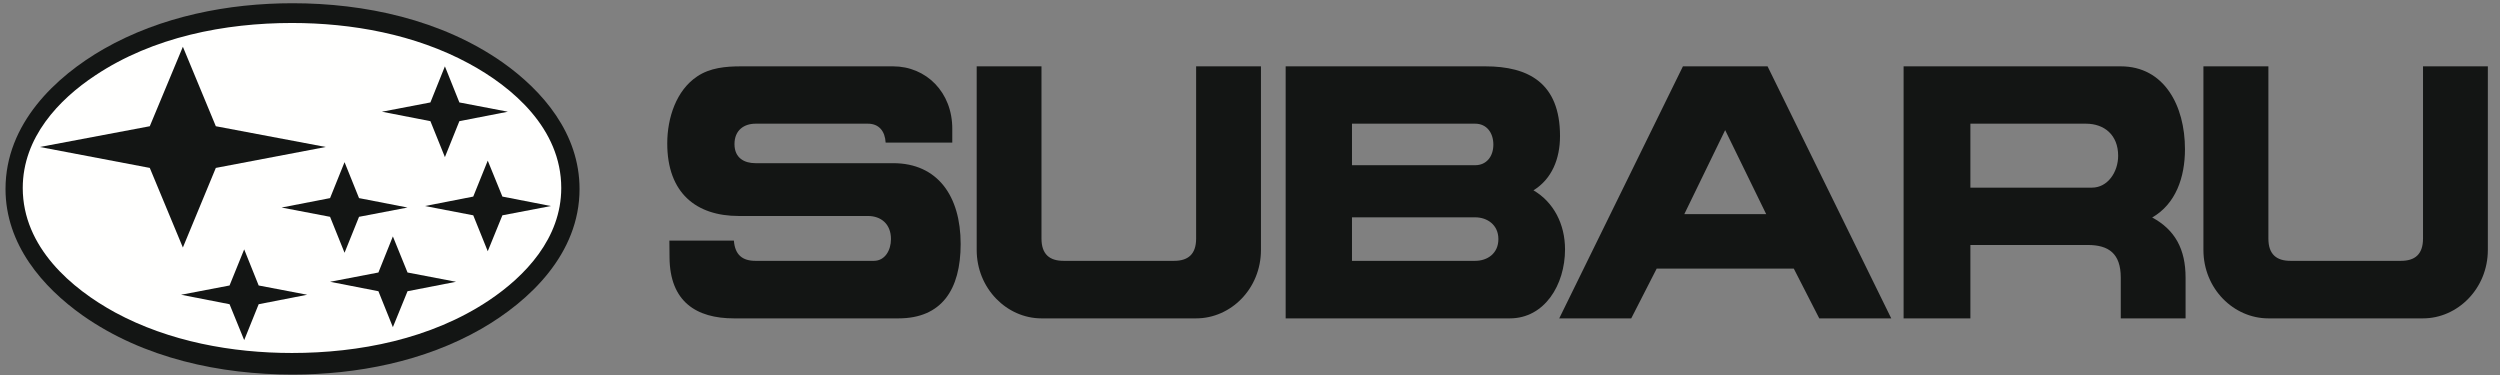 <?xml version="1.0" encoding="UTF-8"?>
<svg width="160px" height="24px" viewBox="0 0 160 24" version="1.1" xmlns="http://www.w3.org/2000/svg" xmlns:xlink="http://www.w3.org/1999/xlink">
    <rect x="0" y="0" width="160" height="24" fill="#808080" stroke="none"/>
    <!-- Generator: Sketch 53.2 (72643) - https://sketchapp.com -->
    <title>Group 27</title>
    <desc>Created with Sketch.</desc>
    <g id="Page-1" stroke="none" stroke-width="1" fill="none" fill-rule="evenodd">
        <g id="homepage_dropdown" transform="translate(-567, -1256)">
            <g id="Group-7" transform="translate(104, 1221)">
                <g id="Group-27" transform="translate(463, 35)">
                    <path d="M62.508,4.246 L66.655,4.246 L66.655,15.268 C66.655,16.284 67.183,16.694 68.071,16.694 L75.138,16.694 C76.025,16.694 76.552,16.284 76.552,15.268 L76.552,4.246 L80.701,4.246 L80.701,15.993 C80.701,18.487 78.768,20.376 76.552,20.376 L66.655,20.376 C64.449,20.376 62.508,18.476 62.508,15.993 L62.508,4.246" id="Fill-74" fill="#131514"></path>
                    <path d="M42.84,15.399 L46.969,15.399 C47.037,16.317 47.525,16.694 48.344,16.694 L55.929,16.694 C56.631,16.694 57.022,16.024 57.022,15.302 C57.022,14.329 56.378,13.823 55.548,13.823 L47.281,13.823 C44.558,13.823 42.704,12.354 42.704,9.18 C42.704,7.528 43.289,5.779 44.616,4.893 C45.446,4.332 46.461,4.246 47.418,4.246 L57.158,4.246 C59.267,4.246 60.965,5.897 60.946,8.273 L60.946,9.126 L56.681,9.126 C56.641,8.392 56.251,7.916 55.548,7.916 L48.354,7.916 C47.623,7.916 47.007,8.327 47.007,9.223 C47.007,10.108 47.632,10.443 48.344,10.443 L57.158,10.443 C60.008,10.443 61.482,12.548 61.482,15.614 C61.482,18.552 60.252,20.376 57.5,20.376 L46.969,20.376 C44.568,20.376 42.869,19.308 42.85,16.479 L42.84,15.399" id="Fill-75" fill="#131514"></path>
                    <path d="M18.722,0.207 C23.319,0.207 28.249,1.244 32.172,3.997 C34.72,5.8 37.091,8.532 37.091,12.095 C37.091,16.253 33.88,19.274 30.806,21.046 C27.146,23.142 22.822,23.972 18.722,23.972 C14.125,23.972 9.206,22.946 5.283,20.183 C2.735,18.38 0.353,15.647 0.353,12.095 C0.353,7.916 3.555,4.904 6.64,3.133 C10.309,1.039 14.623,0.207 18.722,0.207" id="Fill-76" fill="#131514"></path>
                    <path d="M141.019,4.246 L145.177,4.246 L145.177,15.268 C145.177,16.284 145.704,16.694 146.592,16.694 L153.659,16.694 C154.546,16.694 155.073,16.284 155.073,15.268 L155.073,4.246 L159.222,4.246 L159.222,15.993 C159.222,18.476 157.28,20.376 155.073,20.376 L145.177,20.376 C142.961,20.376 141.019,18.487 141.019,15.993 L141.019,4.246" id="Fill-77" fill="#131514"></path>
                    <path d="M110.41,8.327 L107.796,13.704 L113.036,13.704 L110.41,8.327 Z M106.028,17.19 L104.399,20.376 L99.791,20.376 L107.707,4.246 L113.124,4.246 L121.04,20.376 L116.433,20.376 L114.802,17.19 L106.028,17.19 L106.028,17.19 Z" id="Fill-78" fill="#131514"></path>
                    <path d="M86.527,10.573 L94.414,10.573 C95.126,10.573 95.575,10.022 95.575,9.255 C95.575,8.489 95.137,7.916 94.414,7.916 L86.527,7.916 L86.527,10.573 Z M86.527,16.694 L94.414,16.694 C95.185,16.694 95.897,16.229 95.897,15.302 C95.897,14.384 95.176,13.909 94.414,13.909 L86.527,13.909 L86.527,16.694 Z M82.282,4.246 L95.067,4.246 C97.811,4.246 99.841,5.304 99.841,8.705 C99.841,10.173 99.314,11.458 98.142,12.181 C99.431,12.936 100.162,14.341 100.162,15.96 C100.162,18.239 98.845,20.376 96.629,20.376 L82.282,20.376 L82.282,4.246 L82.282,4.246 Z" id="Fill-79" fill="#131514"></path>
                    <path d="M126.105,12.009 L133.885,12.009 C134.889,12.009 135.562,11.016 135.562,9.968 C135.562,8.629 134.665,7.916 133.503,7.916 L126.105,7.916 L126.105,12.009 Z M121.83,4.246 L135.729,4.246 C138.5,4.246 139.838,6.75 139.838,9.547 C139.838,11.361 139.242,13.056 137.74,13.919 C139.204,14.708 139.877,15.95 139.877,17.765 L139.877,20.376 L135.729,20.376 L135.729,17.765 C135.729,16.229 134.958,15.679 133.621,15.679 L126.105,15.679 L126.105,20.376 L121.83,20.376 L121.83,4.246 L121.83,4.246 Z" id="Fill-80" fill="#131514"></path>
                    <path d="M18.684,1.471 C14.408,1.471 9.802,2.356 6.093,4.829 C3.76,6.372 1.456,8.802 1.456,12.03 C1.456,15.819 4.579,18.476 7.371,19.999 C10.827,21.866 14.867,22.591 18.684,22.591 C22.968,22.591 27.575,21.704 31.284,19.231 C33.607,17.677 35.92,15.259 35.92,12.03 C35.92,8.23 32.806,5.574 30.005,4.062 C26.55,2.194 22.509,1.471 18.684,1.471" id="Fill-81" fill="#FFFFFE"></path>
                    <polyline id="Fill-82" fill="#131514" points="2.549 9.407 9.586 8.079 11.704 2.993 13.813 8.079 20.85 9.407 13.813 10.746 11.704 15.841 9.586 10.746 2.549 9.407"></polyline>
                    <polyline id="Fill-83" fill="#131514" points="18.02 13.282 21.124 12.679 22.051 10.378 22.978 12.679 26.082 13.282 22.978 13.876 22.051 16.177 21.124 13.876 18.02 13.282"></polyline>
                    <polyline id="Fill-84" fill="#131514" points="24.442 7.15 27.546 6.556 28.474 4.246 29.4 6.556 32.504 7.15 29.4 7.754 28.474 10.055 27.546 7.754 24.442 7.15"></polyline>
                    <polyline id="Fill-85" fill="#131514" points="21.124 18.034 24.218 17.44 25.144 15.13 26.082 17.44 29.186 18.034 26.082 18.638 25.144 20.938 24.218 18.638 21.124 18.034"></polyline>
                    <polyline id="Fill-86" fill="#131514" points="11.588 18.864 14.691 18.271 15.628 15.96 16.555 18.271 19.66 18.864 16.555 19.47 15.628 21.768 14.691 19.47 11.588 18.864"></polyline>
                    <polyline id="Fill-87" fill="#131514" points="27.195 13.186 30.288 12.581 31.216 10.281 32.153 12.581 35.256 13.186 32.153 13.78 31.216 16.079 30.288 13.78 27.195 13.186"></polyline>
                </g>
            </g>
        </g>
    </g>
</svg>